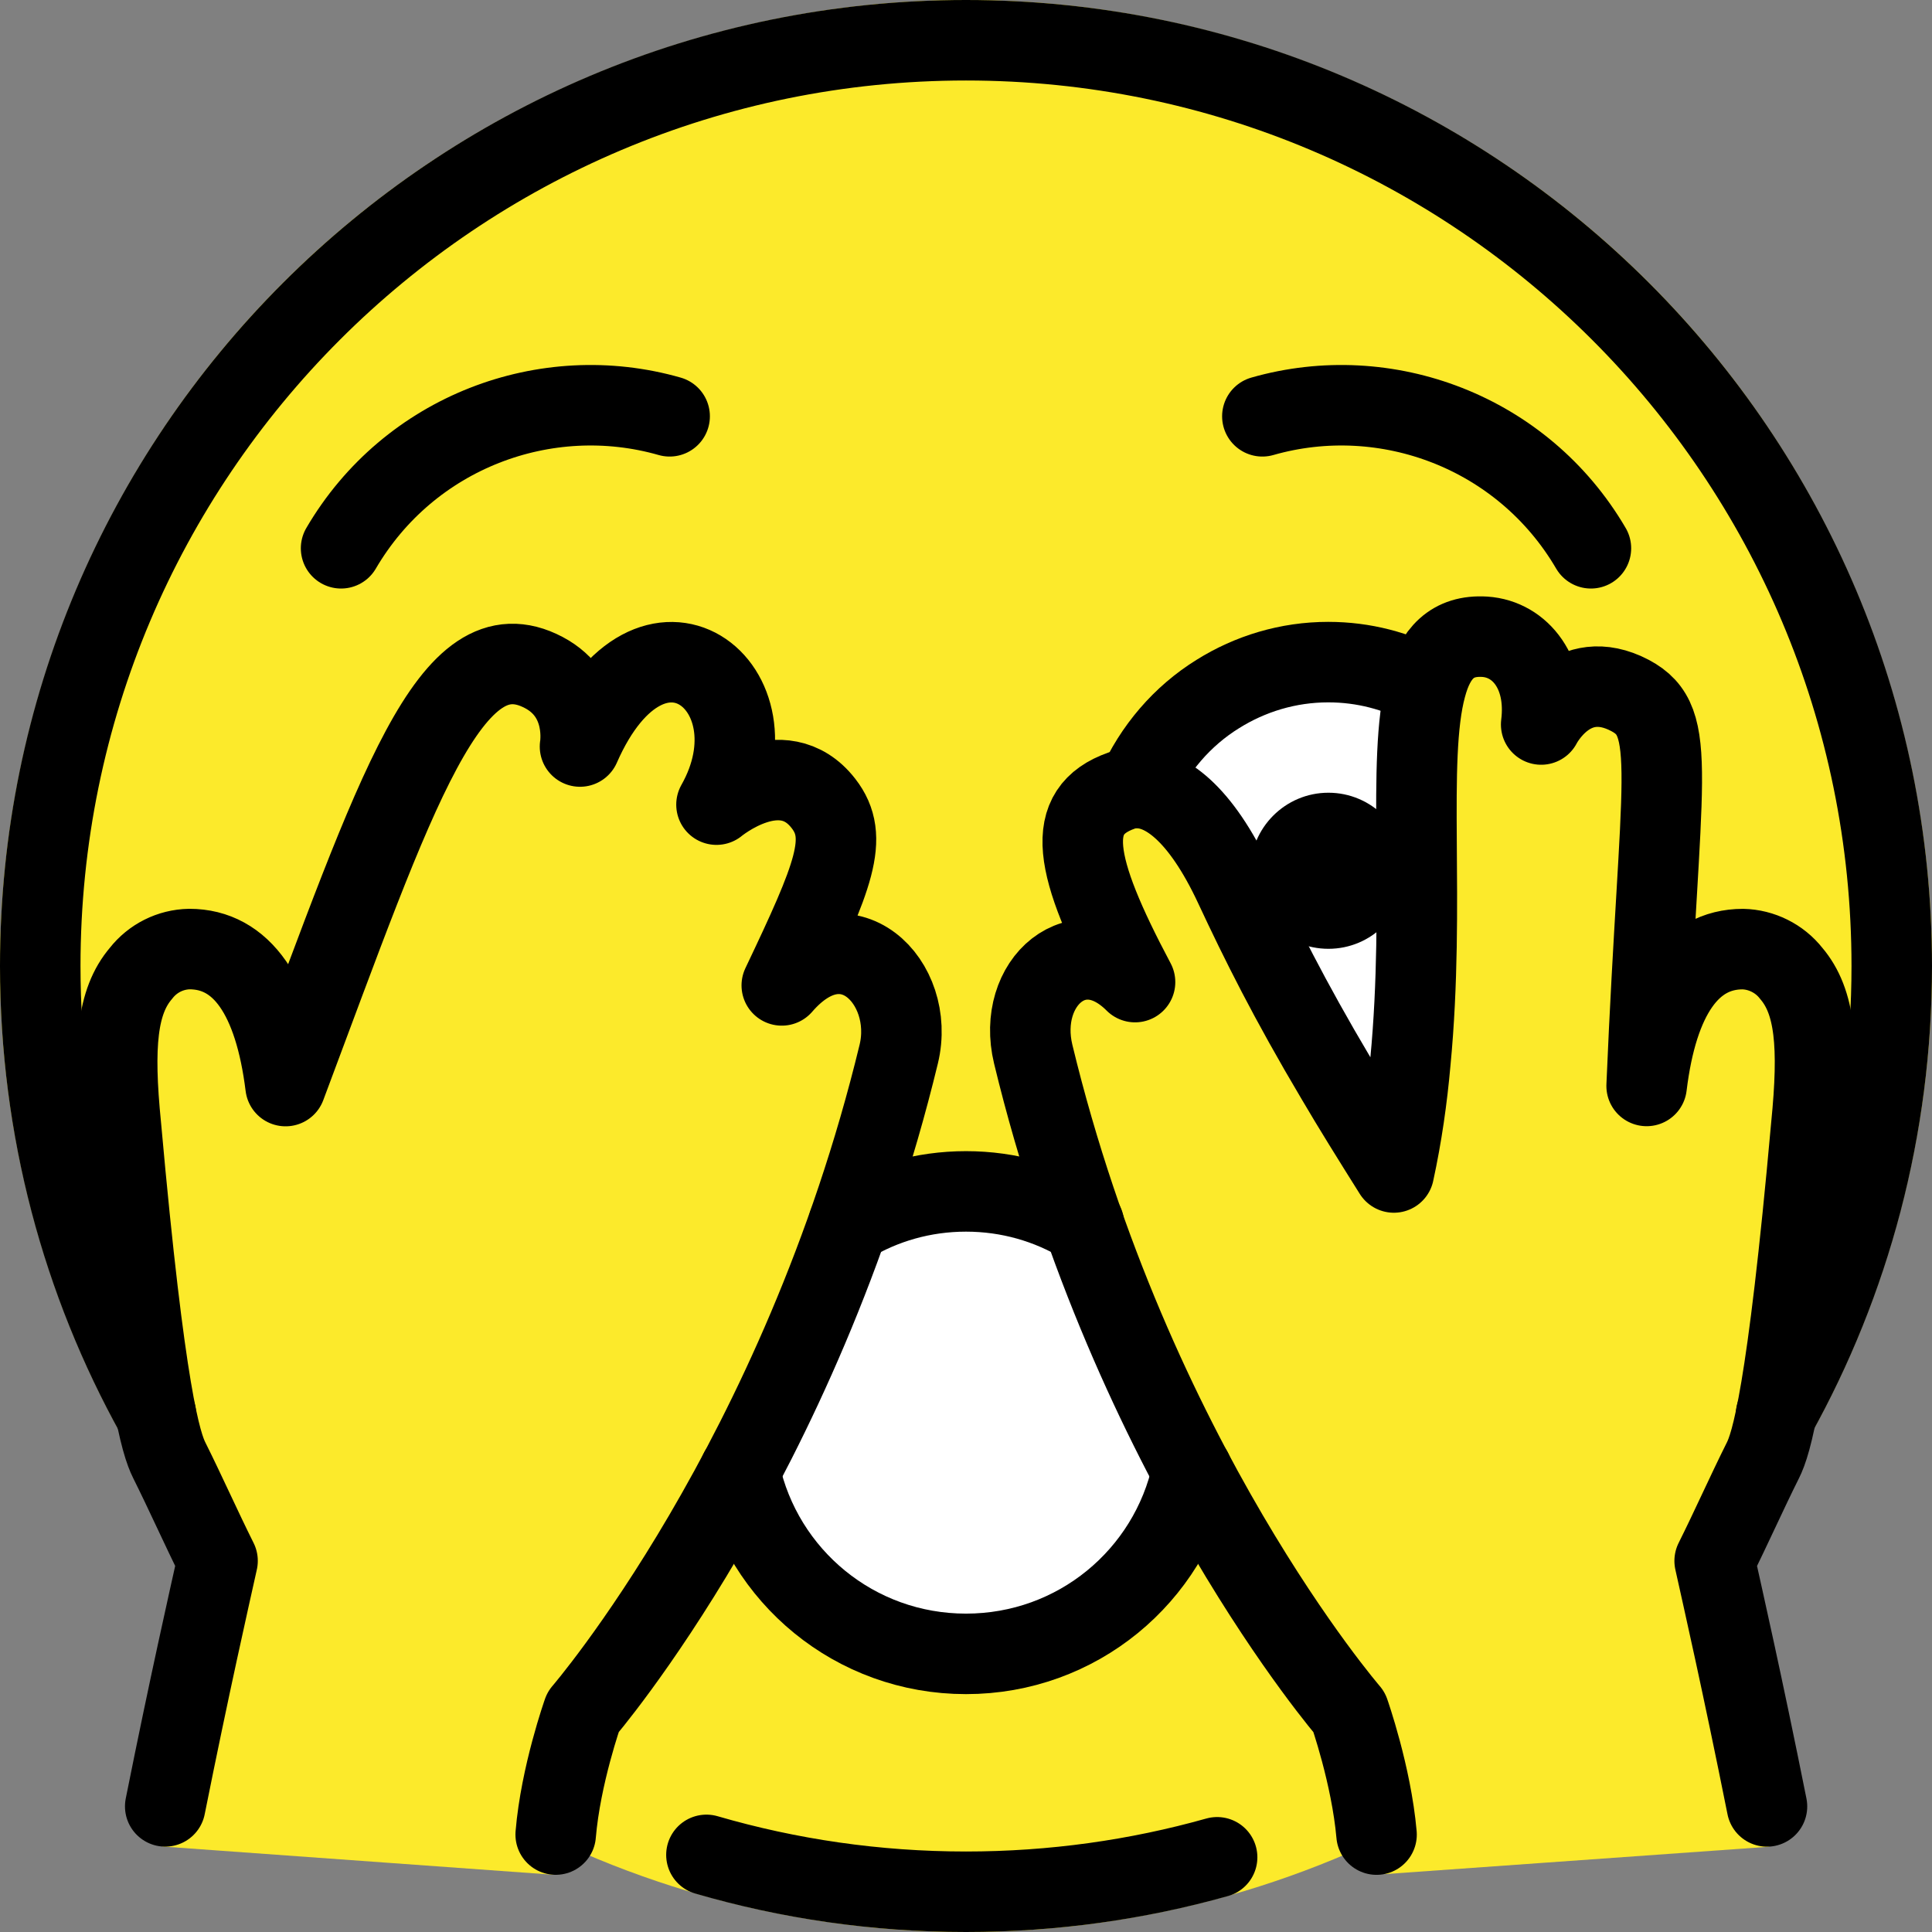 <svg xmlns="http://www.w3.org/2000/svg" xmlns:svg="http://www.w3.org/2000/svg" id="emoji" width="48" height="48" version="1.1" viewBox="0 0 48 48"><rect x="0" y="0" width="48" height="48" fill="#808080" stroke="none"/><g id="color" transform="translate(-12,-12)"><path id="path1" fill="#fff" d="m 41.62,48.55 v 0.01 c -0.56,2.6 -2.86,4.53 -5.62,4.53 -2.76,0 -5.06,-1.93 -5.62,-4.53 v -0.01 l 2.68,-6.1 c 0.01,-0.01 0.01,-0.02 0.02,-0.04 0.86,-0.52 1.86,-0.81 2.92,-0.81 1.06,0 2.06,0.29 2.92,0.81 h 0.01 z"/><path id="path2" fill="#fff" d="m 47.04,38.39 c -0.56,0.25 -1.19,0.39 -1.84,0.41 -1.17,-1.97 -1.89,-3.42 -2.52,-4.77 -0.87,-1.87 -1.76,-2.46 -2.44,-2.45 0.43,-0.97 1.13,-1.79 2.02,-2.34 0.8,-0.5 1.74,-0.79 2.74,-0.79 0.88,0 1.7,0.22 2.43,0.61 -0.49,1.8 -0.01,5.37 -0.39,9.33 z"/></g><g id="skin" transform="translate(-12,-12)"><circle id="circle2" cx="36" cy="36" r="23" fill="none" stroke="#fcea2b" stroke-linecap="round" stroke-linejoin="round" stroke-width="2"/><path id="skin-2" fill="#fcea2b" d="M 36,13 C 23.297,13 13,23.297 13,36 13,48.703 23.297,59 36,59 48.703,59 59,48.703 59,36 59,23.297 48.703,13 36,13 Z m 5.62,35.56 c -0.56,2.6 -2.86,4.53 -5.62,4.53 -2.76,0 -5.06,-1.93 -5.62,-4.53 v -0.01 l 2.68,-6.1 c 0.01,-0.01 0.01,-0.02 0.02,-0.04 0.86,-0.52 1.86,-0.81 2.92,-0.81 1.06,0 2.06,0.29 2.92,0.81 h 0.01 l 2.69,6.14 z m 5.42,-10.17 c -0.56,0.25 -1.19,0.39 -1.84,0.41 -1.17,-1.97 -1.89,-3.42 -2.52,-4.77 -0.87,-1.87 -1.76,-2.46 -2.44,-2.45 0.43,-0.97 1.13,-1.79 2.02,-2.34 0.8,-0.5 1.74,-0.79 2.74,-0.79 0.88,0 1.7,0.22 2.43,0.61 -0.49,1.8 -0.01,5.37 -0.39,9.33 z"/><path id="path3" fill="#fcea2b" d="m 16.036,57.876 c 0.6,-3 1.169,-6.197 1.369,-7.097 -0.4,-0.8 -0.8,-1.7 -1.2,-2.5 -0.2,-0.4 -0.6,-1.6 -1.2,-8.3 -0.2,-2 -0.1,-3.1 0.5,-3.8 0.289,-0.37 0.73,-0.591 1.2,-0.6 1.3,0 2.113,1.176 2.39,3.404 2.76,-7.363 4.095,-11.5 6.417,-10.273 1.115,0.589 0.898,1.837 0.898,1.837 1.774,-4.042 5.051,-1.496 3.391,1.444 0,0 1.63,-1.355 2.658,-0.029 0.654,0.843 0.26,1.794 -1.036,4.52 1.601,-1.852 3.337,-0.075 2.906,1.706 -2.443,10.089 -7.844,16.349 -7.844,16.349 0,0 -0.618,2.563 -0.741,4.04 l -9.707,-0.701 z"/><path id="path4" fill="#fcea2b" d="M 46.384,58.563 C 46.254,57.083 45.52,54.54 45.52,54.54 c 0,0 -5.41,-6.26 -7.85,-16.35 -0.43,-1.78 1.14,-3.18 2.53,-1.79 -1.55,-2.92 -1.78,-4.25 -0.33,-4.76 0.12,-0.04 0.23,-0.06 0.37,-0.06 0.68,-0.01 1.57,0.58 2.44,2.45 0.63,1.35 1.35,2.8 2.52,4.77 0.41,0.7 0.89,1.47 1.43,2.33 0.2,-0.92 0.33,-1.84 0.41,-2.74 0.38,-3.96 -0.1,-7.53 0.39,-9.33 0.22,-0.83 0.65,-1.29 1.46,-1.24 0.89,0.06 1.56,0.91 1.4,2.18 0,0 0.75,-1.49 2.21,-0.72 1.22,0.65 0.74,1.89 0.41,9.7 0.27,-2.22 1.09,-3.4 2.39,-3.4 0.46,0.01 0.91,0.23 1.2,0.6 0.6,0.7 0.7,1.8 0.5,3.8 -0.6,6.7 -1,7.9 -1.2,8.3 -0.4,0.8 -0.8,1.7 -1.2,2.5 0.2,0.9 0.755,4.101 1.355,7.101 l -9.571,0.682 z"/></g><g id="line" transform="translate(-12,-12)"><path id="path5" fill="none" stroke="#000" stroke-linecap="round" stroke-linejoin="round" stroke-width="2" d="M 42.239,58.144 C 40.255,58.702 38.162,59 36,59 33.761,59 31.597,58.68 29.551,58.084"/><path id="path6" fill="none" stroke="#000" stroke-linecap="round" stroke-linejoin="round" stroke-width="2" d="M 15.874,47.143 C 14.043,43.842 13,40.043 13,36 13,23.297 23.297,13 36,13 c 12.703,0 23,10.297 23,23 0,4.043 -1.043,7.842 -2.875,11.143"/><path id="path7" fill="none" stroke="#000" stroke-linecap="round" stroke-linejoin="round" stroke-width="2" d="m 33.08,42.41 c 0.86,-0.52 1.86,-0.81 2.92,-0.81 1.06,0 2.06,0.29 2.92,0.81 h 0.01"/><path id="path8" fill="none" stroke="#000" stroke-linecap="round" stroke-linejoin="round" stroke-width="2" d="m 41.62,48.55 v 0.01 c -0.56,2.6 -2.86,4.53 -5.62,4.53 -2.76,0 -5.06,-1.93 -5.62,-4.53 v -0.01"/><path id="path9" fill="none" stroke="#000" stroke-linecap="round" stroke-linejoin="round" stroke-width="2" d="m 28.637,22.343 c -3.076,-0.88 -6.473,0.39 -8.163,3.279"/><path id="path10" fill="none" stroke="#000" stroke-linecap="round" stroke-linejoin="round" stroke-width="2" d="m 43.363,22.343 c 3.076,-0.88 6.473,0.39 8.163,3.279"/><path id="path11" fill="none" stroke="#000" stroke-linecap="round" stroke-linejoin="round" stroke-width="2" d="m 16.105,56.879 c 0.6,-3 1.1,-5.2 1.3,-6.1 -0.4,-0.8 -0.8,-1.7 -1.2,-2.5 -0.2,-0.4 -0.6,-1.6 -1.2,-8.3 -0.2,-2 -0.1,-3.1 0.5,-3.8 0.289,-0.37 0.73,-0.591 1.2,-0.6 1.3,0 2.113,1.176 2.39,3.404 2.76,-7.363 4.095,-11.5 6.417,-10.273 1.115,0.589 0.898,1.837 0.898,1.837 1.774,-4.042 5.051,-1.496 3.391,1.444 0,0 1.63,-1.355 2.658,-0.029 0.654,0.843 0.26,1.794 -1.036,4.52 1.601,-1.852 3.337,-0.075 2.906,1.706 -2.443,10.089 -7.844,16.349 -7.844,16.349 0,0 -0.556,1.566 -0.679,3.042"/><path id="path12" d="m 46.943,33.634 c 0,1.07 -0.869,1.939 -1.939,1.939 -1.069,0 -1.939,-0.868 -1.939,-1.939 0,-1.069 0.869,-1.939 1.939,-1.939 1.069,0 1.939,0.869 1.939,1.939"/><path id="path13" fill="none" stroke="#000" stroke-linecap="round" stroke-linejoin="round" stroke-width="2" d="m 46.2,57.58 c -0.13,-1.48 -0.68,-3.04 -0.68,-3.04 0,0 -5.41,-6.26 -7.85,-16.35 -0.43,-1.78 1.14,-3.18 2.53,-1.79 -1.55,-2.92 -1.78,-4.25 -0.33,-4.76 0.12,-0.04 0.23,-0.06 0.37,-0.06 0.68,-0.01 1.57,0.58 2.44,2.45 0.63,1.35 1.35,2.8 2.52,4.77 0.41,0.7 0.89,1.47 1.43,2.33 0.2,-0.92 0.33,-1.84 0.41,-2.74 0.38,-3.96 -0.1,-7.53 0.39,-9.33 0.22,-0.83 0.65,-1.29 1.46,-1.24 0.89,0.06 1.56,0.91 1.4,2.18 0,0 0.75,-1.49 2.21,-0.72 1.22,0.65 0.74,1.89 0.41,9.7 0.27,-2.22 1.09,-3.4 2.39,-3.4 0.46,0.01 0.91,0.23 1.2,0.6 0.6,0.7 0.7,1.8 0.5,3.8 -0.6,6.7 -1,7.9 -1.2,8.3 -0.4,0.8 -0.8,1.7 -1.2,2.5 0.2,0.9 0.7,3.1 1.3,6.1"/><path id="path14" fill="none" stroke="#000" stroke-miterlimit="10" stroke-width="2" d="m 40.24,31.58 c 0.43,-0.97 1.13,-1.79 2.02,-2.34 0.8,-0.5 1.74,-0.79 2.74,-0.79 0.88,0 1.7,0.22 2.43,0.61"/></g></svg>